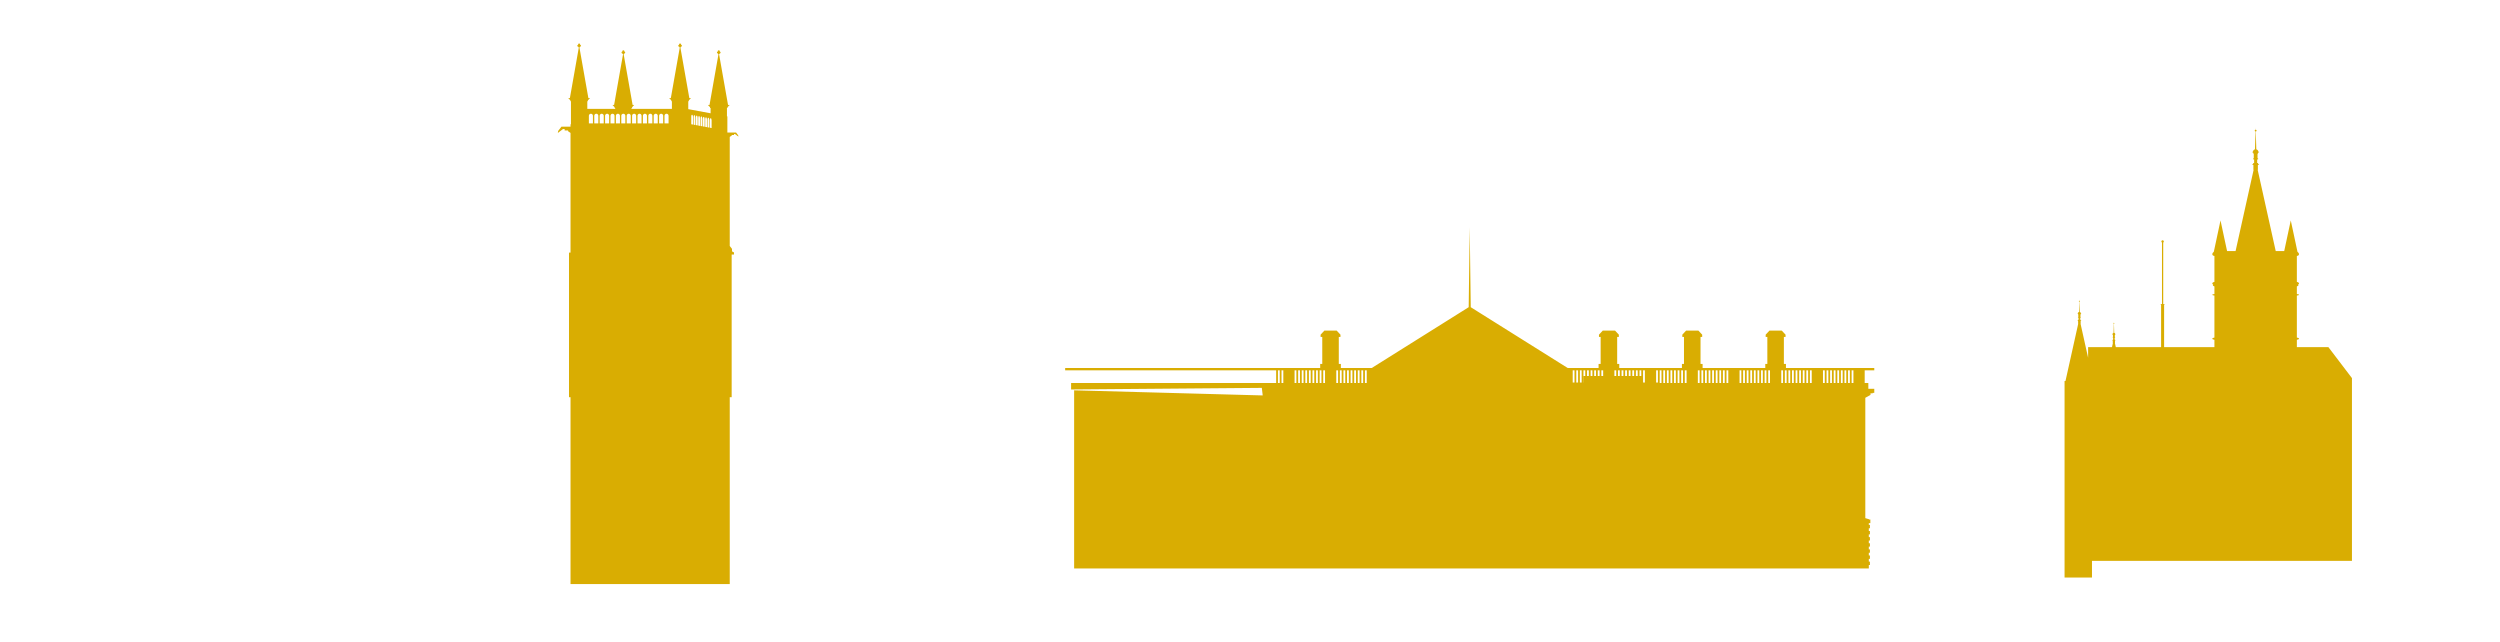 <?xml version="1.0" encoding="UTF-8" standalone="no"?>
<!DOCTYPE svg PUBLIC "-//W3C//DTD SVG 1.1//EN" "http://www.w3.org/Graphics/SVG/1.1/DTD/svg11.dtd">
<svg width="100%" height="100%" viewBox="0 0 1600 411" version="1.1" xmlns="http://www.w3.org/2000/svg" xmlns:xlink="http://www.w3.org/1999/xlink" xml:space="preserve" xmlns:serif="http://www.serif.com/" style="fill-rule:evenodd;clip-rule:evenodd;stroke-linejoin:round;stroke-miterlimit:2;">
    <g id="_1" serif:id="1">
        <g>
            <path d="M472.446,86.598L471.097,84.833L465.516,84.833L465.516,74.498L465.252,74.449L465.252,69.101L465.609,69.101L465.609,68.539L466.204,68.062L466.204,67.711L466.738,67.711L466.738,67.154L465.938,67.154L463.005,50.541L460.196,34.629L460.401,34.629C460.477,34.629 460.541,34.549 460.541,34.45L460.541,34.242C460.9,34.242 461.194,33.954 461.194,33.601C461.194,33.283 460.952,33.03 460.642,32.981C460.656,32.929 460.674,32.881 460.674,32.825C460.674,32.473 460.38,32.185 460.018,32.185C459.657,32.185 459.362,32.473 459.362,32.825C459.362,32.881 459.381,32.929 459.394,32.981C459.084,33.03 458.841,33.283 458.841,33.601C458.841,33.954 459.134,34.242 459.496,34.242L459.496,34.45C459.496,34.549 459.558,34.629 459.634,34.629L459.84,34.629L457.03,50.541L454.097,67.154L453.296,67.154L453.296,67.711L453.832,67.711L453.832,68.062L454.428,68.539L454.428,69.101L454.784,69.101L454.784,72.505L440.489,69.85L440.489,64.763L440.844,64.763L440.844,64.203L441.438,63.726L441.438,63.375L441.976,63.375L441.976,62.818L441.176,62.818L438.241,46.205L435.433,30.293L435.636,30.293C435.712,30.293 435.776,30.213 435.776,30.113L435.776,29.905C436.136,29.905 436.432,29.617 436.432,29.265C436.432,28.946 436.188,28.694 435.877,28.643C435.89,28.593 435.909,28.543 435.909,28.489C435.909,28.135 435.616,27.847 435.254,27.847C434.892,27.847 434.598,28.135 434.598,28.489C434.598,28.543 434.617,28.593 434.63,28.643C434.32,28.694 434.076,28.946 434.076,29.265C434.076,29.617 434.372,29.905 434.733,29.905L434.733,30.113C434.733,30.213 434.794,30.293 434.872,30.293L435.076,30.293L432.266,46.205L429.333,62.818L428.533,62.818L428.533,63.375L429.069,63.375L429.069,63.726L429.662,64.202L429.662,64.763L430.018,64.763L430.018,69.667L404.18,69.667L404.18,69.101L404.537,69.101L404.537,68.539L405.13,68.062L405.13,67.711L405.666,67.711L405.666,67.154L404.868,67.154L401.934,50.541L399.124,34.629L399.329,34.629C399.405,34.629 399.466,34.549 399.466,34.45L399.466,34.242C399.828,34.242 400.124,33.954 400.124,33.601C400.124,33.283 399.88,33.03 399.57,32.981C399.584,32.93 399.602,32.881 399.602,32.825C399.602,32.473 399.306,32.185 398.945,32.185C398.585,32.185 398.29,32.473 398.29,32.825C398.29,32.881 398.309,32.929 398.322,32.981C398.012,33.03 397.769,33.283 397.769,33.601C397.769,33.954 398.062,34.242 398.424,34.242L398.424,34.45C398.424,34.549 398.488,34.629 398.562,34.629L398.766,34.629L395.958,50.541L393.024,67.154L392.224,67.154L392.224,67.711L392.76,67.711L392.76,68.062L393.356,68.539L393.356,69.101L393.713,69.101L393.713,69.667L375.878,69.667L375.878,64.763L376.234,64.763L376.234,64.203L376.83,63.726L376.83,63.375L377.366,63.375L377.366,62.818L376.565,62.818L373.632,46.205L370.822,30.293L371.025,30.293C371.102,30.293 371.165,30.213 371.165,30.113L371.165,29.905C371.528,29.905 371.821,29.617 371.821,29.265C371.821,28.946 371.58,28.694 371.268,28.643C371.281,28.593 371.3,28.543 371.3,28.489C371.3,28.135 371.005,27.847 370.644,27.847C370.282,27.847 369.988,28.135 369.988,28.489C369.988,28.543 370.006,28.593 370.02,28.643C369.71,28.694 369.465,28.946 369.465,29.265C369.465,29.617 369.762,29.905 370.122,29.905L370.122,30.113C370.122,30.213 370.185,30.293 370.261,30.293L370.465,30.293L367.657,46.205L364.722,62.818L363.924,62.818L363.924,63.375L364.458,63.375L364.458,63.726L365.053,64.203L365.053,64.763L365.41,64.763L365.41,79.55L365.134,79.55L365.134,81.07L359.322,81.07L357.233,83.805L357.018,85.095L360.308,82.595L361.38,82.595L361.38,83.502L363.572,83.502L363.572,83.993L365.134,85.069L365.134,161.663L364.158,161.663L364.158,254.202L365.134,254.202L365.134,373.823L467.038,373.823L467.038,254.202L468.266,254.202L468.266,162.883L469.753,162.883L469.753,161.423L469.056,161.423L469.056,161.043L468.486,161.043L468.486,159.269L467.038,157.434L467.038,87.625L468.353,86.719L468.353,86.403L469.769,86.403L469.769,85.817L470.461,85.817L472.586,87.431L472.446,86.598ZM1490.18,222.174L1469.99,222.174L1469.99,217.471C1470.8,217.355 1471.37,217.078 1471.37,216.754C1471.37,216.431 1470.8,216.154 1469.99,216.038L1469.99,189.159C1470.8,189.081 1471.37,188.893 1471.37,188.671C1471.37,188.451 1470.8,188.263 1469.99,188.185L1469.99,183.295C1470.59,183.138 1470.98,182.871 1470.98,182.569C1470.98,182.431 1470.89,182.302 1470.75,182.186C1471.13,181.989 1471.37,181.722 1471.37,181.427C1471.37,180.971 1470.8,180.578 1469.99,180.415L1469.99,163.819C1470.82,163.689 1471.34,163.389 1471.34,162.694C1471.34,162.115 1470.98,161.581 1470.38,161.138L1468.33,151.513L1466.09,141.071L1463.86,151.513L1461.9,160.674L1456.46,160.674L1451.49,138.298L1444.92,108.727L1445.04,108.727L1445.04,105.619C1445.54,105.545 1445.87,105.431 1445.87,105.303C1445.87,105.189 1445.61,105.085 1445.2,105.009C1445.2,104.998 1445.21,104.989 1445.21,104.977L1445.21,104.565C1445.21,104.431 1445.13,104.326 1445.03,104.326L1444.59,104.326L1444.59,102.007L1445.03,102.007C1445.13,102.007 1445.21,101.923 1445.21,101.825L1445.21,101.511C1445.21,101.413 1445.13,101.331 1445.03,101.331L1444.82,101.331L1444.82,98.529C1445.08,98.285 1445.23,97.958 1445.31,97.595C1445.65,97.523 1445.87,97.429 1445.87,97.327C1445.87,97.227 1445.66,97.135 1445.34,97.063C1445.26,96.33 1444.74,95.751 1444.04,95.571L1443.84,89.001L1443.69,84.178C1443.99,84.138 1444.22,83.895 1444.22,83.591C1444.22,83.275 1443.97,83.022 1443.65,82.998L1443.61,81.635L1443.57,82.998C1443.26,83.021 1443.01,83.275 1443.01,83.591C1443.01,83.895 1443.24,84.138 1443.53,84.178L1443.38,89.001L1443.18,95.571C1442.48,95.754 1441.96,96.331 1441.88,97.063C1441.56,97.135 1441.35,97.226 1441.35,97.327C1441.35,97.429 1441.57,97.523 1441.92,97.595C1441.99,97.957 1442.15,98.285 1442.41,98.529L1442.41,101.331L1442.2,101.331C1442.1,101.331 1442.02,101.413 1442.02,101.511L1442.02,101.825C1442.02,101.923 1442.1,102.007 1442.2,102.007L1442.63,102.007L1442.63,104.326L1442.2,104.326C1442.1,104.326 1442.02,104.431 1442.02,104.565L1442.02,104.977C1442.02,104.989 1442.03,104.997 1442.03,105.009C1441.61,105.085 1441.35,105.189 1441.35,105.303C1441.35,105.431 1441.68,105.545 1442.18,105.621L1442.18,108.727L1442.31,108.727L1435.74,138.298L1430.77,160.674L1425.33,160.674L1423.36,151.513L1421.13,141.071L1418.9,151.513L1416.84,161.138C1416.25,161.581 1415.89,162.115 1415.89,162.694C1415.89,163.389 1416.41,163.689 1417.23,163.819L1417.23,180.415C1416.43,180.578 1415.86,180.971 1415.86,181.427C1415.86,181.722 1416.1,181.989 1416.48,182.186C1416.33,182.302 1416.24,182.431 1416.24,182.569C1416.24,182.871 1416.64,183.138 1417.23,183.295L1417.23,188.185C1416.43,188.263 1415.86,188.451 1415.86,188.671C1415.86,188.893 1416.43,189.081 1417.23,189.159L1417.23,216.038C1416.43,216.154 1415.86,216.431 1415.86,216.754C1415.86,217.078 1416.43,217.355 1417.23,217.471L1417.23,222.174L1385.03,222.174L1385.03,195.11L1385.19,195.11C1385.22,195.11 1385.26,195.077 1385.26,195.037L1385.26,194.678C1385.26,194.638 1385.22,194.607 1385.19,194.607L1384.46,194.607L1384.46,155.241C1384.69,155.102 1384.86,154.858 1384.86,154.567C1384.86,154.13 1384.5,153.774 1384.06,153.774C1383.63,153.774 1383.27,154.13 1383.27,154.567C1383.27,154.859 1383.43,155.105 1383.67,155.242L1383.67,194.607L1382.94,194.607C1382.9,194.607 1382.87,194.638 1382.87,194.678L1382.87,195.037C1382.87,195.077 1382.9,195.11 1382.94,195.11L1383.1,195.11L1383.1,222.174L1354.12,222.174L1353.55,219.627L1353.61,219.627L1353.61,218.055C1353.86,218.017 1354.03,217.962 1354.03,217.898C1354.03,217.841 1353.9,217.787 1353.69,217.75C1353.69,217.743 1353.7,217.739 1353.7,217.733L1353.7,217.525C1353.7,217.458 1353.66,217.405 1353.61,217.405L1353.39,217.405L1353.39,216.234L1353.61,216.234C1353.66,216.234 1353.7,216.193 1353.7,216.143L1353.7,215.983C1353.7,215.933 1353.66,215.894 1353.61,215.894L1353.5,215.894L1353.5,214.477C1353.63,214.353 1353.71,214.187 1353.75,214.005C1353.92,213.967 1354.03,213.922 1354.03,213.87C1354.03,213.821 1353.92,213.777 1353.77,213.741C1353.73,213.369 1353.46,213.077 1353.11,212.983L1352.93,207.223C1353.08,207.202 1353.2,207.087 1353.2,206.934C1353.2,206.777 1353.07,206.653 1352.91,206.641L1352.89,205.946L1352.87,206.641C1352.71,206.651 1352.59,206.777 1352.59,206.934C1352.59,207.089 1352.71,207.202 1352.85,207.223L1352.78,209.666L1352.68,212.983C1352.32,213.074 1352.06,213.369 1352.02,213.741C1351.86,213.777 1351.76,213.821 1351.76,213.87C1351.76,213.922 1351.87,213.967 1352.04,214.005C1352.07,214.187 1352.15,214.353 1352.28,214.478L1352.28,215.894L1352.18,215.894C1352.13,215.894 1352.09,215.933 1352.09,215.983L1352.09,216.143C1352.09,216.193 1352.13,216.234 1352.18,216.234L1352.4,216.234L1352.4,217.405L1352.18,217.405C1352.13,217.405 1352.09,217.458 1352.09,217.525L1352.09,217.733C1352.09,217.739 1352.09,217.743 1352.09,217.75C1351.88,217.787 1351.76,217.841 1351.76,217.898C1351.76,217.962 1351.92,218.017 1352.17,218.055L1352.17,219.627L1352.24,219.627L1351.67,222.174L1336.39,222.174L1336.39,228.946L1335.31,224.11L1331.55,207.183L1331.63,207.183L1331.63,205.403C1331.91,205.361 1332.1,205.298 1332.1,205.225C1332.1,205.159 1331.95,205.099 1331.71,205.057C1331.71,205.049 1331.72,205.045 1331.72,205.037L1331.72,204.802C1331.72,204.726 1331.67,204.665 1331.61,204.665L1331.37,204.665L1331.37,203.338L1331.61,203.338C1331.67,203.338 1331.72,203.291 1331.72,203.234L1331.72,203.055C1331.72,202.998 1331.67,202.951 1331.61,202.951L1331.5,202.951L1331.5,201.346C1331.65,201.206 1331.74,201.018 1331.78,200.81C1331.97,200.769 1332.1,200.717 1332.1,200.659C1332.1,200.602 1331.98,200.553 1331.8,200.511C1331.75,200.09 1331.45,199.758 1331.05,199.654L1330.93,195.894L1330.85,193.123C1331.02,193.099 1331.15,192.97 1331.15,192.797C1331.15,192.617 1331.01,192.477 1330.83,192.462L1330.81,191.677L1330.78,192.463C1330.6,192.478 1330.46,192.617 1330.46,192.797C1330.46,192.97 1330.6,193.098 1330.76,193.123L1330.68,195.894L1330.56,199.655C1330.16,199.761 1329.86,200.091 1329.82,200.511C1329.64,200.553 1329.51,200.602 1329.51,200.659C1329.51,200.717 1329.64,200.769 1329.83,200.81C1329.88,201.017 1329.97,201.203 1330.11,201.345L1330.11,202.951L1330,202.951C1329.94,202.951 1329.89,202.998 1329.89,203.055L1329.89,203.234C1329.89,203.291 1329.94,203.338 1330,203.338L1330.25,203.338L1330.25,204.665L1330,204.665C1329.94,204.665 1329.89,204.726 1329.89,204.802L1329.89,205.037C1329.89,205.045 1329.9,205.049 1329.9,205.057C1329.66,205.099 1329.51,205.159 1329.51,205.225C1329.51,205.298 1329.7,205.361 1329.99,205.403L1329.99,207.183L1330.06,207.183L1326.3,224.11L1321.91,243.843L1321.32,243.843L1321.32,369.606L1338.87,369.606L1338.87,358.941L1505.25,358.941L1505.25,241.991L1490.18,222.174ZM687.444,249.812L687.444,363.829L1196.04,363.829L1196.04,361.597L1196.75,361.597L1196.75,359.436L1196.04,359.436L1196.04,357.678L1196.75,357.678L1196.75,355.517L1196.04,355.517L1196.04,353.76L1196.75,353.76L1196.75,351.597L1196.04,351.597L1196.04,349.84L1196.75,349.84L1196.75,347.68L1196.04,347.68L1196.04,345.921L1196.75,345.921L1196.75,343.76L1196.04,343.76L1196.04,342.001L1196.75,342.001L1196.75,339.841L1196.04,339.841L1196.04,338.082L1196.75,338.082L1196.75,335.921L1196.04,335.921L1196.04,334.802L1197.03,334.802L1197.03,332.482L1196.18,332.482L1196.18,332.322L1193.8,331.614L1193.8,254.59L1197.11,252.757L1197.11,251.73L1198.52,251.73L1198.52,251.45L1199.54,251.45L1199.54,248.838L1195.74,248.838L1195.74,245.128L1193.4,245.128L1193.4,237.009L1199.54,237.009L1199.54,235.514L1143.01,235.514L1143.01,232.938L1141.68,232.938L1141.68,215.646L1142.75,215.646L1142.75,214.184L1140.34,211.6L1132.44,211.6L1130.03,214.184L1130.03,215.646L1131.1,215.646L1131.1,232.938L1129.78,232.938L1129.78,235.514L1089.66,235.514L1089.66,232.938L1088.34,232.938L1088.34,215.646L1089.4,215.646L1089.4,214.184L1087,211.6L1079.1,211.6L1076.69,214.184L1076.69,215.646L1077.75,215.646L1077.75,232.938L1076.43,232.938L1076.43,235.514L1036.32,235.514L1036.32,232.938L1034.99,232.938L1034.99,215.646L1036.06,215.646L1036.06,214.184L1033.65,211.6L1025.75,211.6L1023.34,214.184L1023.34,215.646L1024.41,215.646L1024.41,232.938L1023.09,232.938L1023.09,235.514L1003.32,235.514L972.58,216.234L941.281,196.605L940.979,173.365L940.62,145.453L940.263,173.365L939.96,196.605L908.661,216.234L877.921,235.514L858.153,235.514L858.153,232.938L856.831,232.938L856.831,215.646L857.9,215.646L857.9,214.184L855.491,211.6L847.591,211.6L845.184,214.184L845.184,215.646L846.248,215.646L846.248,232.938L844.924,232.938L844.924,235.514L681.699,235.514L681.699,237.009L816.735,237.009L816.735,245.128L685.504,245.128L685.504,249.258L807.563,248.237L808.136,253.074L687.444,249.812ZM1092.35,245.128L1091.2,245.128L1091.2,237.009L1092.35,237.009L1092.35,245.128ZM1090.06,245.128L1088.91,245.128L1088.91,237.009L1090.06,237.009L1090.06,245.128ZM1087.76,245.128L1086.62,245.128L1086.62,237.009L1087.76,237.009L1087.76,245.128ZM1079.41,245.128L1078.27,245.128L1078.27,237.009L1079.41,237.009L1079.41,245.128ZM1077.12,245.128L1075.97,245.128L1075.97,237.009L1077.12,237.009L1077.12,245.128ZM1074.83,245.128L1073.68,245.128L1073.68,237.009L1074.83,237.009L1074.83,245.128ZM1072.53,245.128L1071.38,245.128L1071.38,237.009L1072.53,237.009L1072.53,245.128ZM1070.24,245.128L1069.09,245.128L1069.09,237.009L1070.24,237.009L1070.24,245.128ZM1067.94,245.128L1066.8,245.128L1066.8,237.009L1067.94,237.009L1067.94,245.128ZM1065.65,245.128L1064.51,245.128L1064.51,237.009L1065.65,237.009L1065.65,245.128ZM1063.36,245.128L1062.21,245.128L1062.21,237.009L1063.36,237.009L1063.36,245.128ZM874.711,245.128L873.565,245.128L873.565,237.009L874.711,237.009L874.711,245.128ZM872.419,245.128L871.272,245.128L871.272,237.009L872.419,237.009L872.419,245.128ZM870.132,245.128L868.98,245.128L868.98,237.009L870.132,237.009L870.132,245.128ZM867.839,245.128L866.687,245.128L866.687,237.009L867.839,237.009L867.839,245.128ZM1106.11,245.128L1104.96,245.128L1104.96,237.009L1106.11,237.009L1106.11,245.128ZM865.539,245.128L864.393,245.128L864.393,237.009L865.539,237.009L865.539,245.128ZM863.252,245.128L862.1,245.128L862.1,237.009L863.252,237.009L863.252,245.128ZM860.959,245.128L859.808,245.128L859.808,237.009L860.959,237.009L860.959,245.128ZM858.667,245.128L857.515,245.128L857.515,237.009L858.667,237.009L858.667,245.128ZM856.372,245.128L855.221,245.128L855.221,237.009L856.372,237.009L856.372,245.128ZM848.016,245.128L846.871,245.128L846.871,237.009L848.016,237.009L848.016,245.128ZM845.724,245.128L844.577,245.128L844.577,237.009L845.724,237.009L845.724,245.128ZM841.137,245.128L839.992,245.128L839.992,237.009L841.137,237.009L841.137,245.128ZM838.844,245.128L837.699,245.128L837.699,237.009L838.844,237.009L838.844,245.128ZM836.551,245.128L835.405,245.128L835.405,237.009L836.551,237.009L836.551,245.128ZM834.257,245.128L833.112,245.128L833.112,237.009L834.257,237.009L834.257,245.128ZM831.972,245.128L830.82,245.128L830.82,237.009L831.972,237.009L831.972,245.128ZM829.677,245.128L828.527,245.128L828.527,237.009L829.677,237.009L829.677,245.128ZM821.32,245.128L820.175,245.128L820.175,237.009L821.32,237.009L821.32,245.128ZM819.028,245.128L817.881,245.128L817.881,237.009L819.028,237.009L819.028,245.128ZM1186.19,245.128L1185.05,245.128L1185.05,237.009L1186.19,237.009L1186.19,245.128ZM1183.9,245.128L1182.75,245.128L1182.75,237.009L1183.9,237.009L1183.9,245.128ZM1181.61,245.128L1180.46,245.128L1180.46,237.009L1181.61,237.009L1181.61,245.128ZM1179.31,245.128L1178.17,245.128L1178.17,237.009L1179.31,237.009L1179.31,245.128ZM1177.03,245.128L1175.88,245.128L1175.88,237.009L1177.03,237.009L1177.03,245.128ZM1174.73,245.128L1173.58,245.128L1173.58,237.009L1174.73,237.009L1174.73,245.128ZM1172.44,245.128L1171.29,245.128L1171.29,237.009L1172.44,237.009L1172.44,245.128ZM1170.14,245.128L1169,245.128L1169,237.009L1170.14,237.009L1170.14,245.128ZM1167.85,245.128L1166.71,245.128L1166.71,237.009L1167.85,237.009L1167.85,245.128ZM1159.5,245.128L1158.35,245.128L1158.35,237.009L1159.5,237.009L1159.5,245.128ZM1157.2,245.128L1156.06,245.128L1156.06,237.009L1157.2,237.009L1157.2,245.128ZM1154.91,245.128L1153.77,245.128L1153.77,237.009L1154.91,237.009L1154.91,245.128ZM1152.62,245.128L1151.47,245.128L1151.47,237.009L1152.62,237.009L1152.62,245.128ZM1150.32,245.128L1149.18,245.128L1149.18,237.009L1150.32,237.009L1150.32,245.128ZM1148.03,245.128L1146.88,245.128L1146.88,237.009L1148.03,237.009L1148.03,245.128ZM1145.74,245.128L1144.59,245.128L1144.59,237.009L1145.74,237.009L1145.74,245.128ZM1143.44,245.128L1142.3,245.128L1142.3,237.009L1143.44,237.009L1143.44,245.128ZM1141.15,245.128L1140.01,245.128L1140.01,237.009L1141.15,237.009L1141.15,245.128ZM1132.8,245.128L1131.66,245.128L1131.66,237.009L1132.8,237.009L1132.8,245.128ZM1130.51,245.128L1129.36,245.128L1129.36,237.009L1130.51,237.009L1130.51,245.128ZM1128.21,245.128L1127.07,245.128L1127.07,237.009L1128.21,237.009L1128.21,245.128ZM1125.92,245.128L1124.78,245.128L1124.78,237.009L1125.92,237.009L1125.92,245.128ZM1123.63,245.128L1122.48,245.128L1122.48,237.009L1123.63,237.009L1123.63,245.128ZM1121.34,245.128L1120.19,245.128L1120.19,237.009L1121.34,237.009L1121.34,245.128ZM1119.04,245.128L1117.9,245.128L1117.9,237.009L1119.04,237.009L1119.04,245.128ZM1116.75,245.128L1115.6,245.128L1115.6,237.009L1116.75,237.009L1116.75,245.128ZM1114.46,245.128L1113.31,245.128L1113.31,237.009L1114.46,237.009L1114.46,245.128ZM843.429,245.128L842.284,245.128L842.284,237.009L843.429,237.009L843.429,245.128ZM1103.81,245.128L1102.67,245.128L1102.67,237.009L1103.81,237.009L1103.81,245.128ZM1101.52,245.128L1100.38,245.128L1100.38,237.009L1101.52,237.009L1101.52,245.128ZM1099.23,245.128L1098.08,245.128L1098.08,237.009L1099.23,237.009L1099.23,245.128ZM1096.93,245.128L1095.79,245.128L1095.79,237.009L1096.93,237.009L1096.93,245.128ZM1094.64,245.128L1093.5,245.128L1093.5,237.009L1094.64,237.009L1094.64,245.128ZM1009.97,244.838L1008.82,244.838L1008.82,237.008L1009.97,237.008L1009.97,244.838ZM1012.26,244.838L1011.12,244.838L1011.12,237.008L1012.26,237.008L1012.26,244.838ZM1014.56,240.62L1013.5,240.62L1013.5,244.838L1013.41,244.838L1013.41,237.009L1014.56,237.009L1014.56,240.62ZM1007.68,244.838L1006.53,244.838L1006.53,237.008L1007.68,237.008L1007.68,244.838ZM1052.72,244.838L1051.57,244.838L1051.57,237.008L1052.72,237.008L1052.72,244.838ZM1061.07,244.838L1059.92,244.838L1059.92,237.008L1061.07,237.008L1061.07,244.838ZM1016.85,240.62L1015.7,240.62L1015.7,237.009L1016.85,237.009L1016.85,240.62ZM1019.14,240.62L1018,240.62L1018,237.009L1019.14,237.009L1019.14,240.62ZM1021.43,240.62L1020.29,240.62L1020.29,237.009L1021.43,237.009L1021.43,240.62ZM1026.02,240.62L1024.87,240.62L1024.87,237.009L1026.02,237.009L1026.02,240.62ZM1034.37,240.62L1033.22,240.62L1033.22,237.009L1034.37,237.009L1034.37,240.62ZM1036.66,240.62L1035.52,240.62L1035.52,237.009L1036.66,237.009L1036.66,240.62ZM1038.96,240.62L1037.81,240.62L1037.81,237.009L1038.96,237.009L1038.96,240.62ZM1041.25,240.62L1040.1,240.62L1040.1,237.009L1041.25,237.009L1041.25,240.62ZM1045.84,240.62L1044.69,240.62L1044.69,237.009L1045.84,237.009L1045.84,240.62ZM1048.13,240.62L1046.98,240.62L1046.98,237.009L1048.13,237.009L1048.13,240.62ZM1050.42,240.62L1049.28,240.62L1049.28,237.009L1050.42,237.009L1050.42,240.62ZM1043.54,240.62L1042.4,240.62L1042.4,237.009L1043.54,237.009L1043.54,240.62ZM1023.73,240.62L1022.58,240.62L1022.58,237.009L1023.73,237.009L1023.73,240.62ZM454.317,76.837C454.317,76.123 454.569,75.585 454.876,75.643C455.182,75.699 455.434,76.331 455.434,77.045L455.434,81.937L454.317,81.729L454.317,76.837ZM452.828,76.559C452.828,75.846 453.08,75.31 453.386,75.366C453.694,75.422 453.945,76.054 453.945,76.767L453.945,81.661L452.828,81.451L452.828,76.559ZM451.34,76.283C451.34,75.569 451.592,75.033 451.898,75.089C452.206,75.147 452.458,75.777 452.458,76.491L452.458,81.383L451.34,81.177L451.34,76.283ZM449.852,76.007C449.852,75.293 450.102,74.755 450.409,74.814C450.717,74.87 450.968,75.501 450.968,76.215L450.968,81.107L449.852,80.899L449.852,76.007ZM448.362,75.731C448.362,75.017 448.613,74.481 448.921,74.537C449.228,74.593 449.48,75.225 449.48,75.938L449.48,80.83L448.362,80.622L448.362,75.731ZM446.873,75.454C446.873,74.739 447.125,74.203 447.433,74.259C447.74,74.318 447.99,74.947 447.99,75.662L447.99,80.554L446.873,80.346L446.873,75.454ZM445.385,75.178C445.385,74.463 445.637,73.926 445.944,73.983C446.252,74.041 446.502,74.671 446.502,75.386L446.502,80.278L445.385,80.07L445.385,75.178ZM443.896,74.901C443.896,74.187 444.148,73.649 444.454,73.707C444.762,73.763 445.014,74.395 445.014,75.109L445.014,80.001L443.896,79.793L443.896,74.901ZM442.408,74.625C442.408,73.91 442.658,73.374 442.966,73.43C443.273,73.489 443.525,74.118 443.525,74.831L443.525,79.723L442.408,79.517L442.408,74.625ZM376.88,74.085C376.88,73.371 377.464,72.786 378.178,72.786C378.892,72.786 379.474,73.371 379.474,74.085L379.474,78.977L376.88,78.977L376.88,74.085ZM425.288,74.085C425.288,73.371 425.872,72.786 426.586,72.786C427.298,72.786 427.884,73.371 427.884,74.085L427.884,78.977L425.288,78.977L425.288,74.085ZM421.829,74.085C421.829,73.371 422.414,72.786 423.128,72.786C423.842,72.786 424.426,73.371 424.426,74.085L424.426,78.977L421.829,78.977L421.829,74.085ZM418.373,74.085C418.373,73.371 418.957,72.786 419.67,72.786C420.384,72.786 420.968,73.371 420.968,74.085L420.968,78.977L418.373,78.977L418.373,74.085ZM414.914,74.085C414.914,73.371 415.498,72.786 416.213,72.786C416.926,72.786 417.509,73.371 417.509,74.085L417.509,78.977L414.914,78.977L414.914,74.085ZM411.457,74.085C411.457,73.371 412.042,72.786 412.756,72.786C413.469,72.786 414.052,73.371 414.052,74.085L414.052,78.977L411.457,78.977L411.457,74.085ZM408,74.085C408,73.371 408.582,72.786 409.298,72.786C410.01,72.786 410.594,73.371 410.594,74.085L410.594,78.977L408,78.977L408,74.085ZM404.541,74.085C404.541,73.371 405.125,72.786 405.841,72.786C406.553,72.786 407.137,73.371 407.137,74.085L407.137,78.977L404.541,78.977L404.541,74.085ZM397.626,74.085C397.626,73.371 398.21,72.786 398.924,72.786C399.638,72.786 400.222,73.371 400.222,74.085L400.222,78.977L397.626,78.977L397.626,74.085ZM394.168,74.085C394.168,73.371 394.753,72.786 395.466,72.786C396.181,72.786 396.764,73.371 396.764,74.085L396.764,78.977L394.168,78.977L394.168,74.085ZM401.084,74.085C401.084,73.371 401.668,72.786 402.381,72.786C403.096,72.786 403.68,73.371 403.68,74.085L403.68,78.977L401.084,78.977L401.084,74.085ZM390.712,74.085C390.712,73.371 391.294,72.786 392.009,72.786C392.722,72.786 393.306,73.371 393.306,74.085L393.306,78.977L390.712,78.977L390.712,74.085ZM387.252,74.085C387.252,73.371 387.836,72.786 388.552,72.786C389.264,72.786 389.849,73.371 389.849,74.085L389.849,78.977L387.252,78.977L387.252,74.085ZM383.794,74.085C383.794,73.371 384.38,72.786 385.093,72.786C385.806,72.786 386.39,73.371 386.39,74.085L386.39,78.977L383.794,78.977L383.794,74.085ZM380.337,74.085C380.337,73.371 380.921,72.786 381.634,72.786C382.349,72.786 382.934,73.371 382.934,74.085L382.934,78.977L380.337,78.977L380.337,74.085Z" style="fill:rgb(217,173,2);"/>
        </g>
    </g>
</svg>
